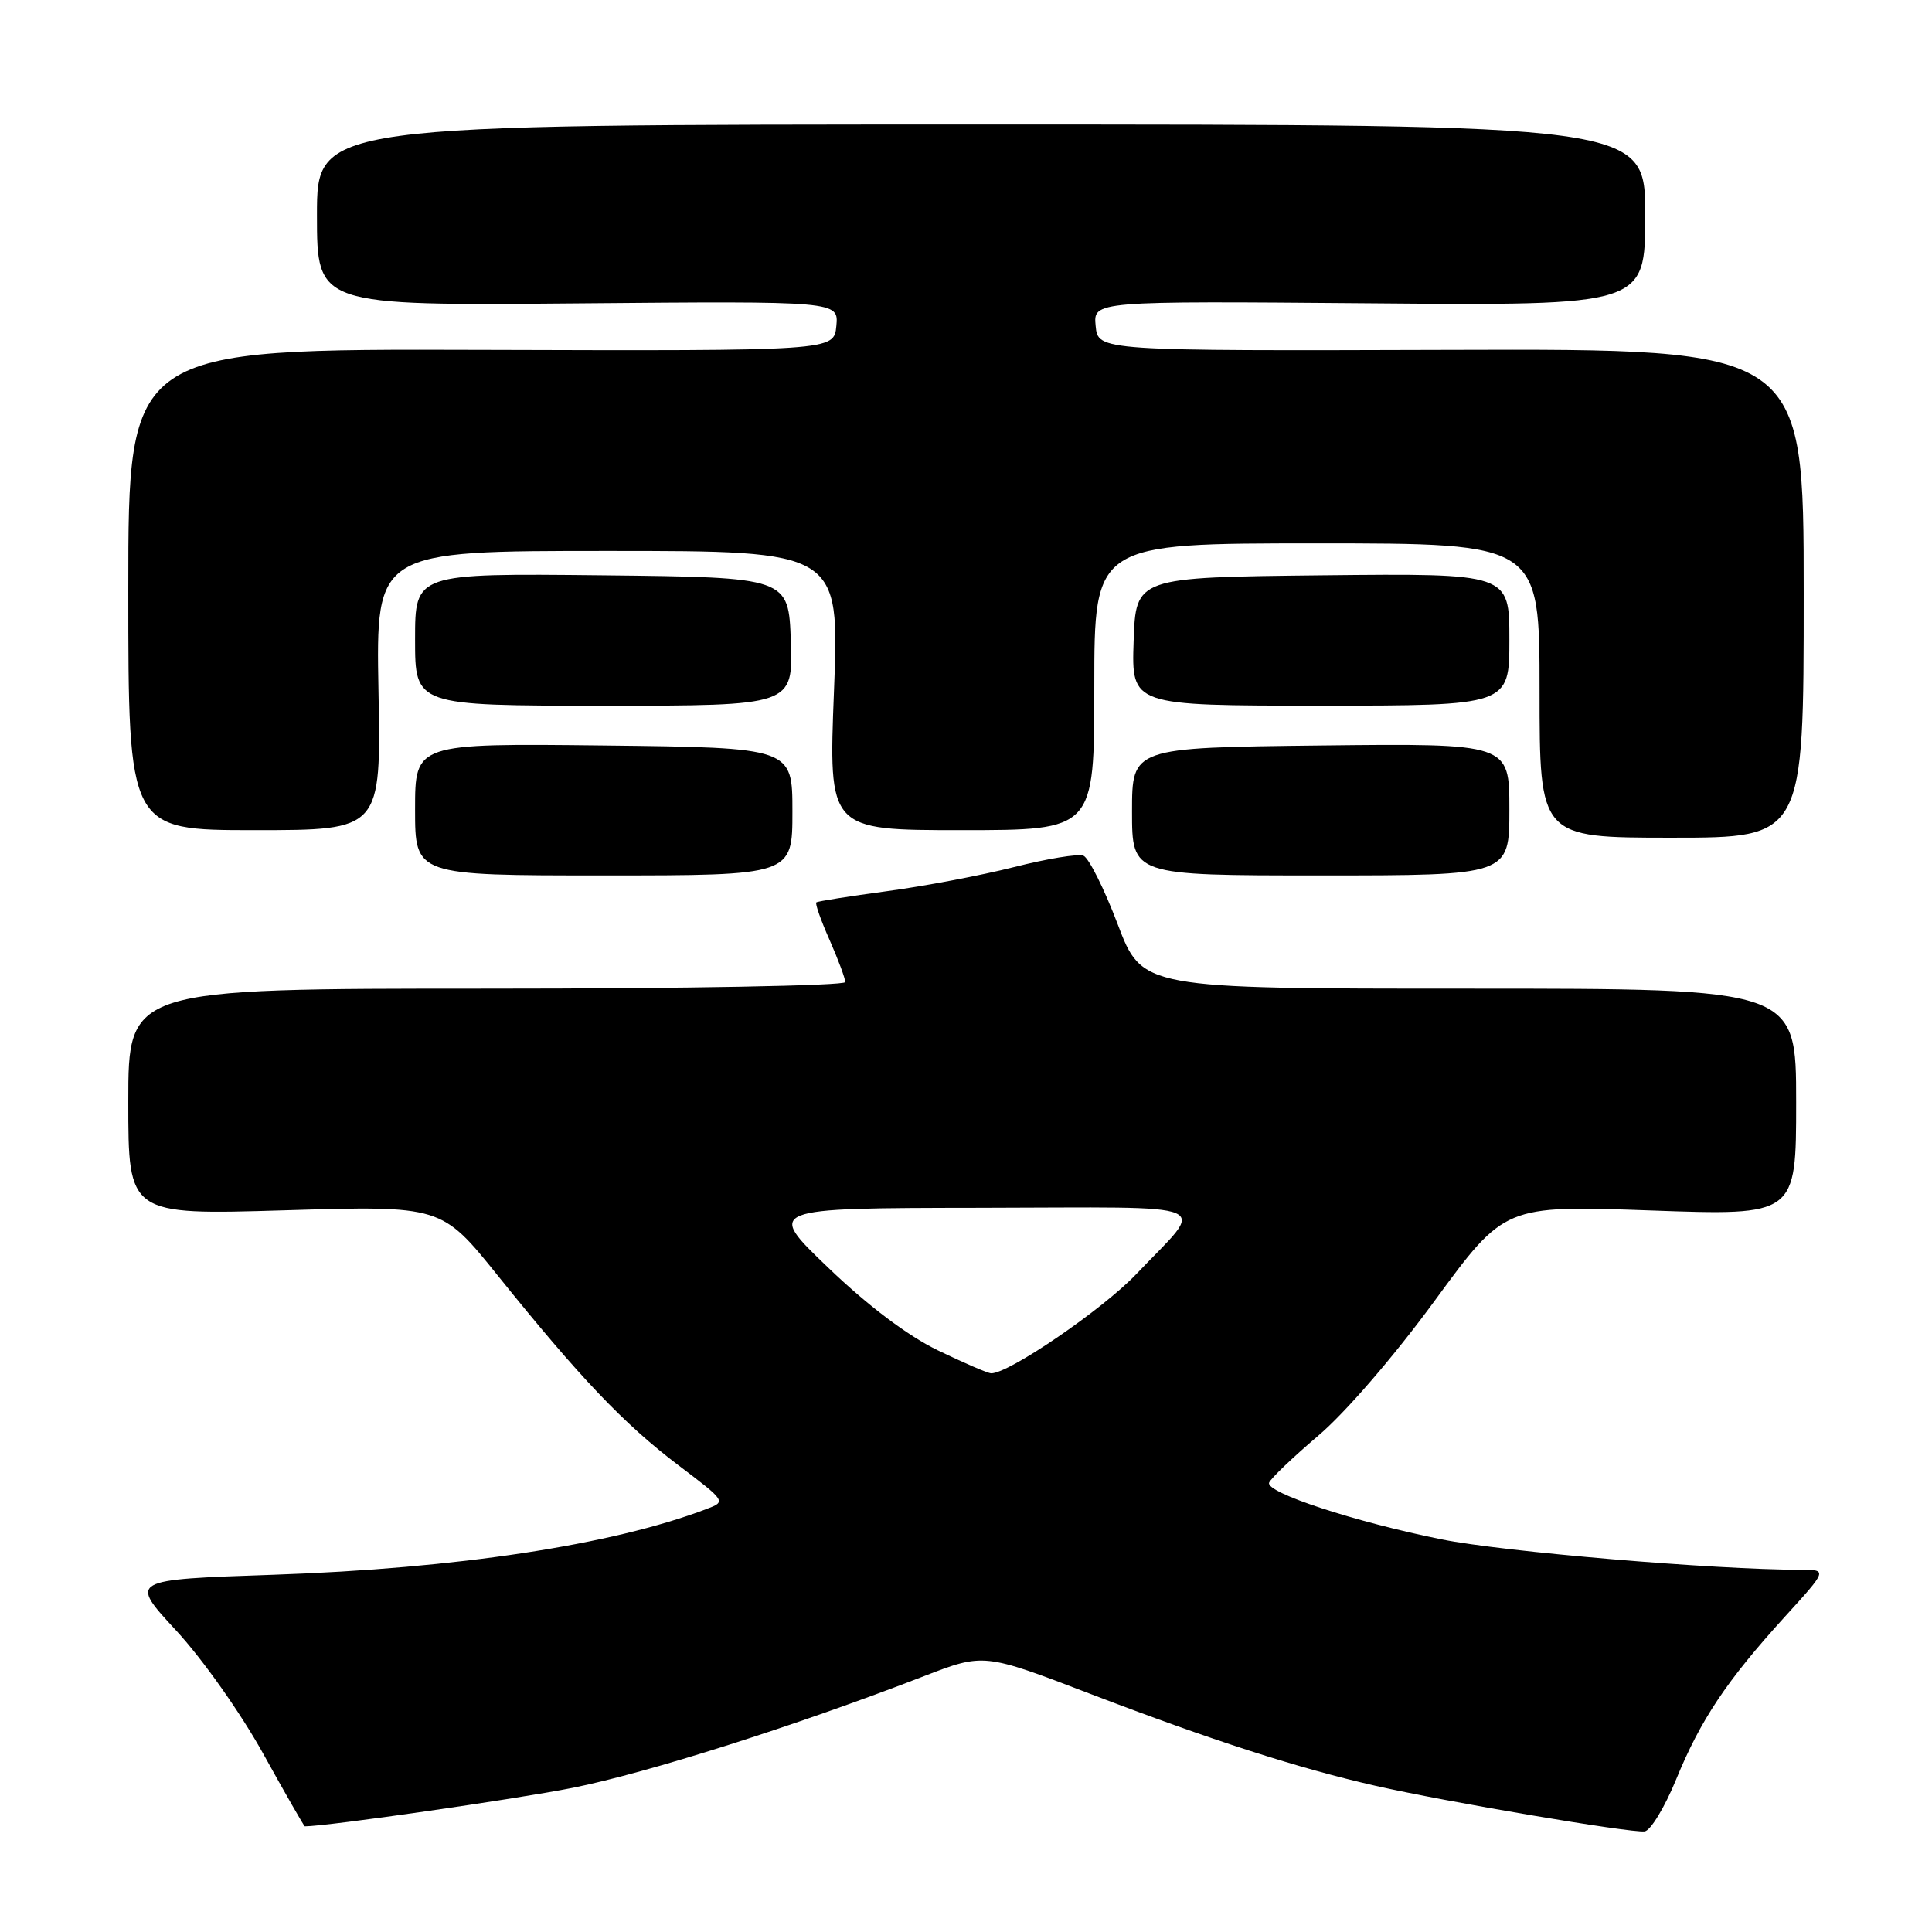 <?xml version="1.0" encoding="UTF-8" standalone="no"?>
<!DOCTYPE svg PUBLIC "-//W3C//DTD SVG 1.1//EN" "http://www.w3.org/Graphics/SVG/1.1/DTD/svg11.dtd" >
<svg xmlns="http://www.w3.org/2000/svg" xmlns:xlink="http://www.w3.org/1999/xlink" version="1.1" viewBox="0 0 256 256">
 <g >
 <path fill="currentColor"
d=" M 222.09 235.80 C 225.34 227.87 228.78 222.72 236.48 214.25 C 242.17 208.00 242.17 208.00 238.55 208.00 C 227.23 208.00 199.17 205.62 191.00 203.97 C 179.47 201.64 167.74 197.79 168.16 196.47 C 168.34 195.94 171.26 193.14 174.66 190.25 C 178.26 187.20 184.70 179.74 190.10 172.36 C 199.37 159.71 199.37 159.71 218.68 160.39 C 238.00 161.08 238.00 161.08 238.00 146.04 C 238.00 131.00 238.00 131.00 194.67 131.00 C 151.34 131.00 151.34 131.00 148.09 122.44 C 146.30 117.73 144.26 113.65 143.55 113.38 C 142.85 113.11 138.72 113.79 134.38 114.89 C 130.05 115.99 122.45 117.43 117.50 118.09 C 112.55 118.76 108.35 119.42 108.17 119.57 C 107.98 119.71 108.77 121.95 109.92 124.54 C 111.06 127.13 112.00 129.65 112.00 130.13 C 112.00 130.61 90.89 131.00 64.50 131.00 C 17.00 131.00 17.00 131.00 17.00 145.99 C 17.00 160.99 17.00 160.99 37.75 160.37 C 58.50 159.75 58.50 159.75 65.95 169.01 C 76.85 182.57 82.67 188.68 89.85 194.12 C 96.24 198.96 96.24 198.96 93.59 199.96 C 81.11 204.71 60.56 207.83 36.30 208.66 C 17.10 209.31 17.10 209.31 23.33 216.04 C 26.81 219.80 31.90 226.99 34.88 232.38 C 37.81 237.67 40.29 242.00 40.39 242.00 C 43.32 242.00 68.33 238.40 75.87 236.90 C 85.79 234.92 105.45 228.67 122.43 222.10 C 130.36 219.04 130.36 219.04 144.43 224.43 C 160.57 230.61 172.02 234.30 182.27 236.63 C 191.54 238.74 216.08 242.90 217.92 242.67 C 218.70 242.58 220.58 239.49 222.09 235.80 Z  M 105.00 107.53 C 105.00 99.07 105.00 99.07 80.00 98.78 C 55.00 98.50 55.00 98.50 55.00 107.25 C 55.00 116.00 55.00 116.00 80.00 116.00 C 105.00 116.00 105.00 116.00 105.00 107.53 Z  M 200.00 107.25 C 200.00 98.50 200.00 98.50 175.00 98.78 C 150.00 99.07 150.00 99.07 150.00 107.53 C 150.00 116.00 150.00 116.00 175.00 116.00 C 200.00 116.00 200.00 116.00 200.00 107.25 Z  M 239.00 78.61 C 239.00 46.22 239.00 46.22 192.25 46.36 C 145.50 46.50 145.50 46.50 145.18 43.19 C 144.86 39.89 144.86 39.89 181.43 40.19 C 218.00 40.50 218.00 40.50 218.00 28.50 C 218.00 16.50 218.00 16.50 130.00 16.50 C 42.00 16.50 42.00 16.50 42.00 28.50 C 42.00 40.50 42.00 40.50 76.57 40.20 C 111.13 39.90 111.13 39.90 110.82 43.20 C 110.50 46.50 110.50 46.50 63.75 46.36 C 17.00 46.22 17.00 46.22 17.00 78.11 C 17.00 110.00 17.00 110.00 33.75 110.00 C 50.50 110.00 50.50 110.00 50.15 91.50 C 49.81 73.00 49.81 73.00 80.53 73.00 C 111.24 73.00 111.24 73.00 110.51 91.50 C 109.78 110.00 109.78 110.00 127.39 110.00 C 145.00 110.00 145.00 110.00 145.00 91.00 C 145.00 72.00 145.00 72.00 174.50 72.00 C 204.00 72.00 204.00 72.00 204.00 91.50 C 204.00 111.00 204.00 111.00 221.50 111.00 C 239.00 111.00 239.00 111.00 239.00 78.61 Z  M 104.79 85.01 C 104.50 76.50 104.50 76.50 79.75 76.23 C 55.00 75.97 55.00 75.97 55.00 84.73 C 55.00 93.50 55.00 93.50 80.04 93.51 C 105.07 93.51 105.07 93.51 104.79 85.01 Z  M 200.00 84.73 C 200.00 75.97 200.00 75.97 175.25 76.23 C 150.50 76.50 150.50 76.50 150.21 85.00 C 149.93 93.50 149.93 93.50 174.96 93.50 C 200.00 93.50 200.00 93.50 200.00 84.73 Z  M 124.25 178.92 C 120.26 176.98 115.01 173.03 109.75 167.98 C 101.50 160.08 101.50 160.08 129.87 160.04 C 162.10 159.99 159.85 159.04 150.56 168.83 C 146.12 173.50 133.62 182.05 131.33 181.97 C 130.87 181.96 127.69 180.58 124.25 178.92 Z "/>
</g>
</svg>